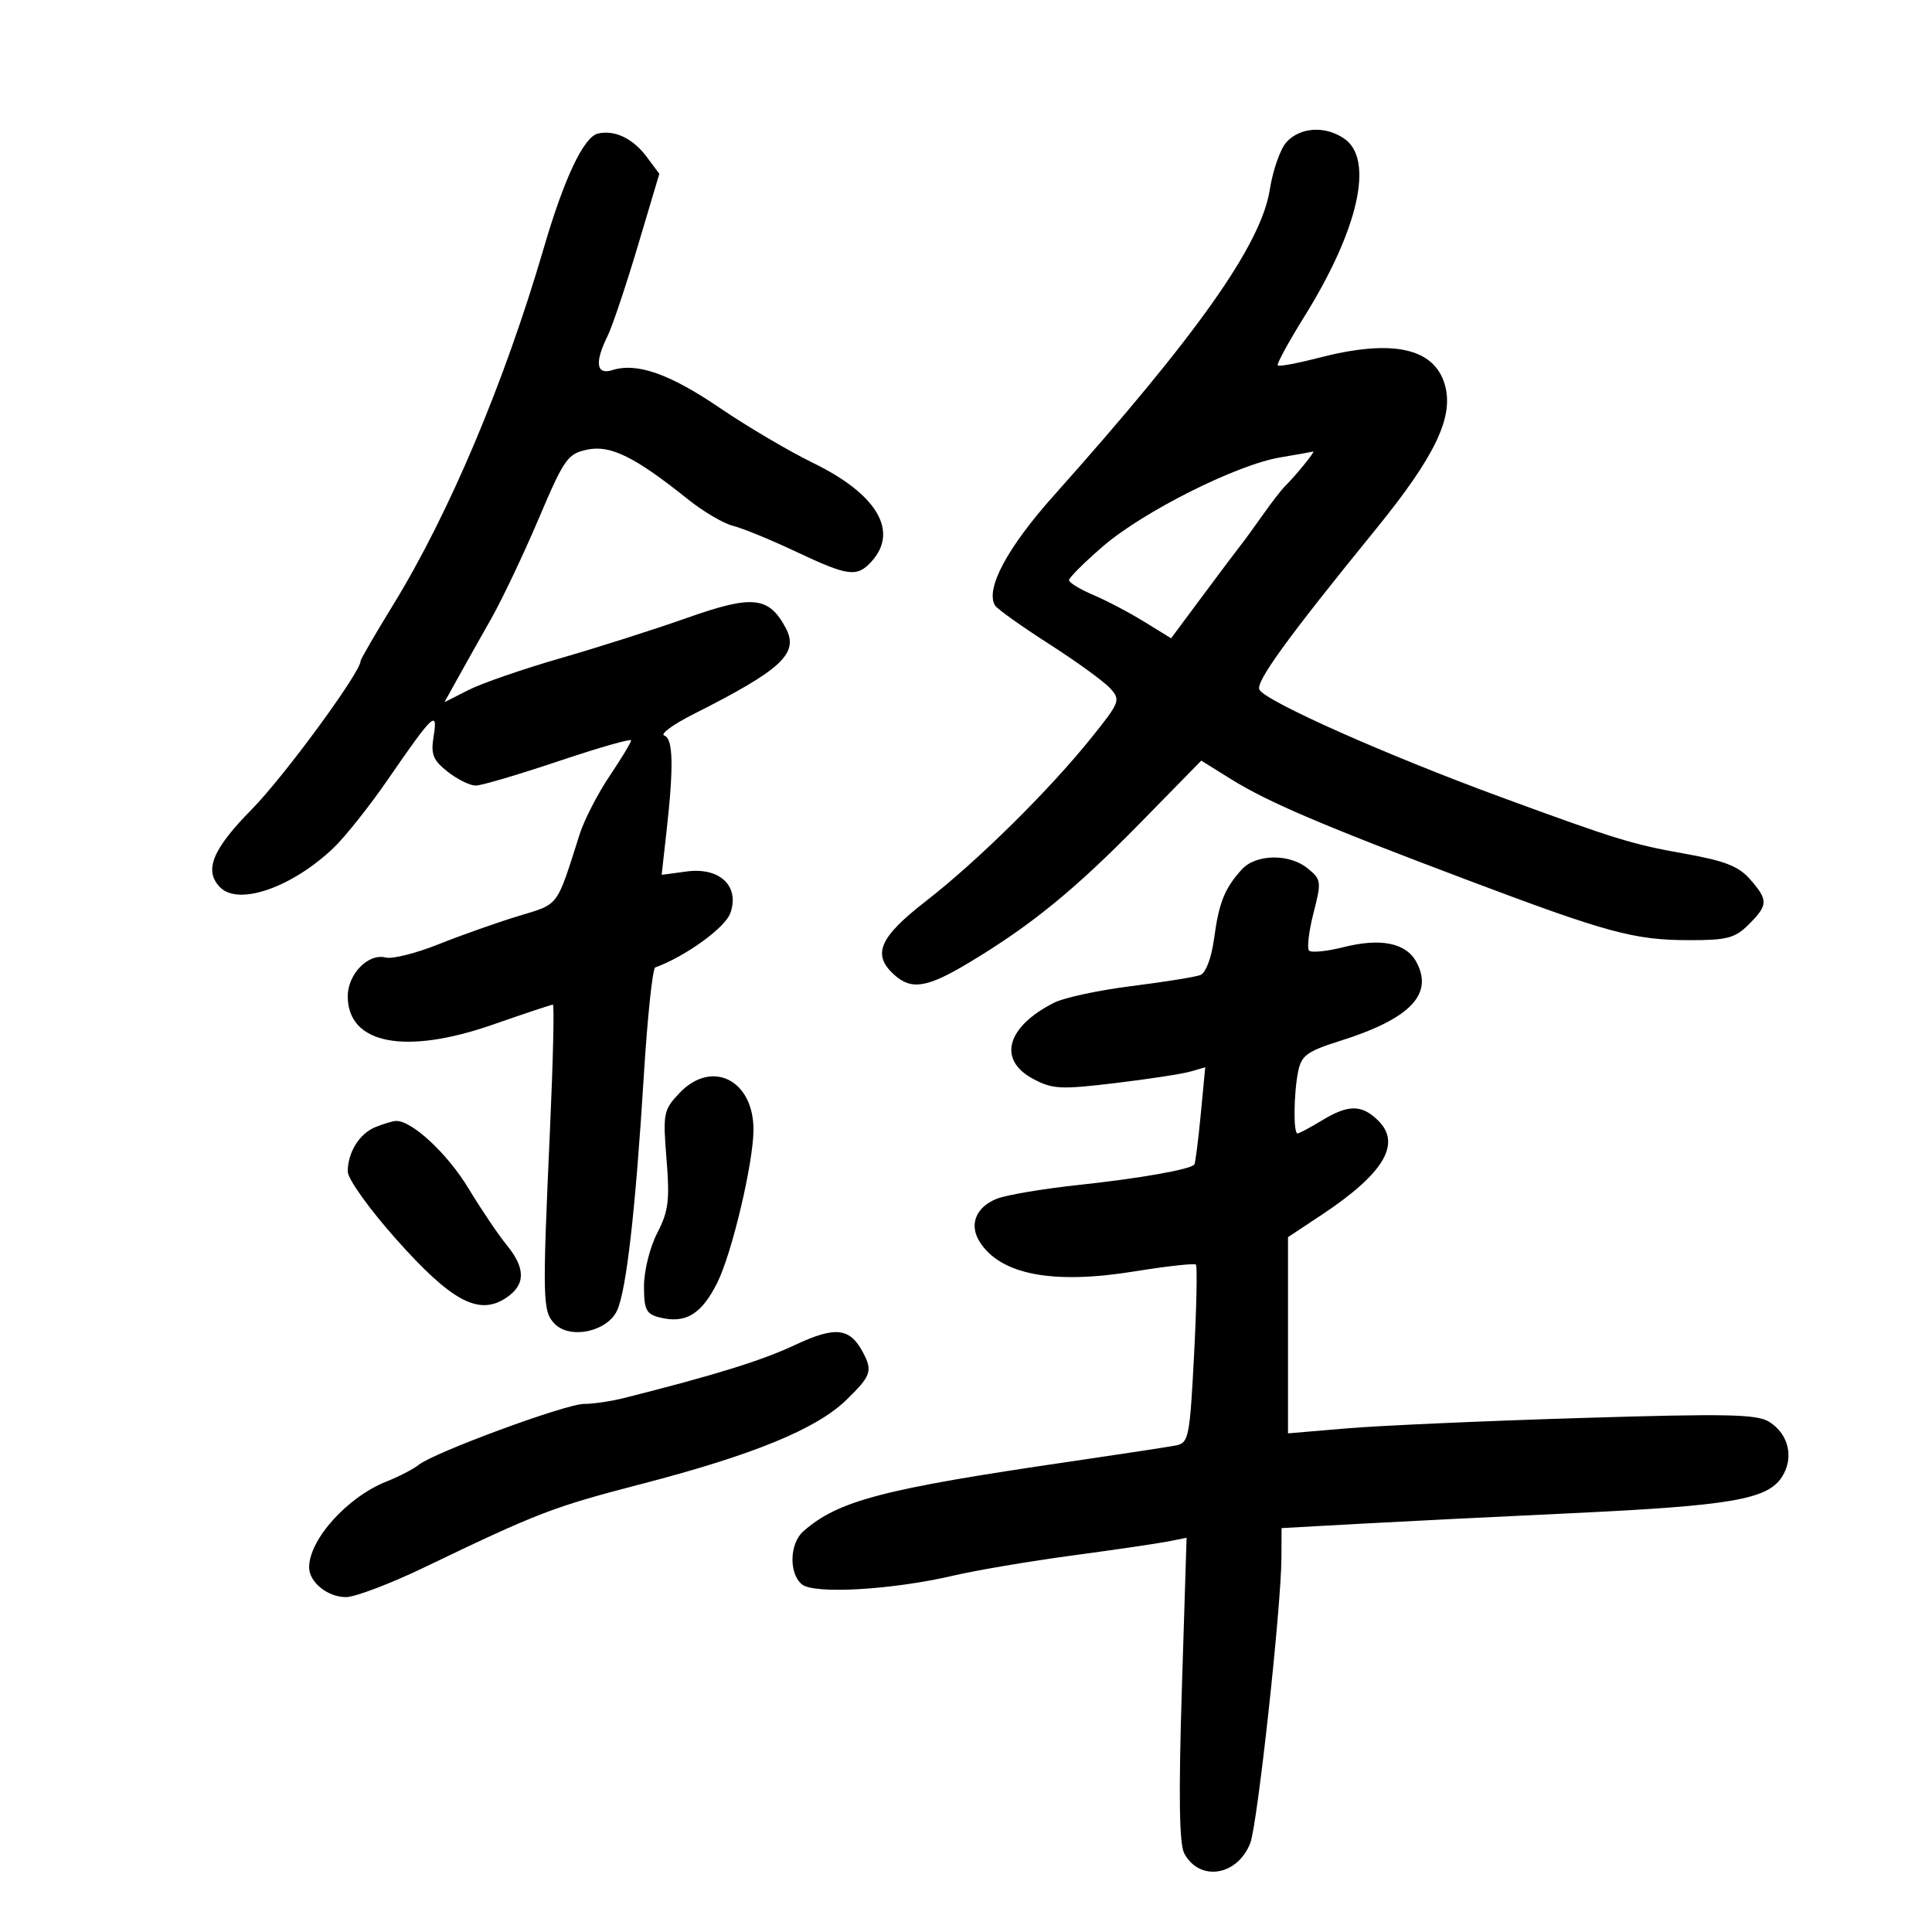 <svg xmlns="http://www.w3.org/2000/svg" width="300" height="300" viewBox="0 0 300 300" version="1.1">
	<path d="M 92.861 20.735 C 90.652 21.232, 87.618 27.634, 84.442 38.500 C 78.325 59.429, 69.751 79.741, 61.047 93.924 C 58.271 98.446, 56 102.362, 56 102.626 C 56 104.380, 44.110 120.590, 39.093 125.676 C 32.952 131.901, 31.614 135.214, 34.200 137.800 C 37.082 140.682, 45.351 137.800, 51.782 131.672 C 53.588 129.952, 57.395 125.160, 60.242 121.022 C 67.243 110.850, 68.017 110.120, 67.333 114.334 C 66.877 117.144, 67.233 118.038, 69.529 119.844 C 71.037 121.030, 72.997 121.993, 73.885 121.984 C 74.773 121.976, 80.563 120.267, 86.750 118.187 C 92.938 116.108, 98 114.658, 98 114.966 C 98 115.275, 96.492 117.771, 94.649 120.513 C 92.806 123.256, 90.725 127.300, 90.023 129.500 C 86.337 141.056, 86.909 140.294, 80.471 142.251 C 77.187 143.250, 71.630 145.214, 68.122 146.617 C 64.614 148.019, 60.917 148.950, 59.906 148.686 C 57.197 147.977, 54 151.239, 54 154.712 C 54 162.122, 62.892 163.858, 76.512 159.108 C 81.414 157.399, 85.616 156, 85.850 156 C 86.084 156, 85.885 164.662, 85.408 175.250 C 84.199 202.078, 84.239 203.667, 86.170 205.599 C 88.584 208.013, 94.337 206.751, 95.827 203.480 C 97.272 200.308, 98.683 187.898, 99.974 167.001 C 100.535 157.927, 101.332 150.378, 101.747 150.226 C 106.469 148.497, 112.618 144.045, 113.412 141.780 C 114.880 137.591, 111.771 134.633, 106.625 135.323 L 102.739 135.845 103.488 129.172 C 104.632 118.996, 104.534 114.678, 103.149 114.216 C 102.467 113.989, 104.517 112.487, 107.705 110.880 C 121.447 103.947, 124.115 101.451, 122.001 97.501 C 119.382 92.608, 116.867 92.348, 106.746 95.925 C 101.661 97.722, 92.775 100.554, 87 102.217 C 81.225 103.881, 74.816 106.095, 72.758 107.138 L 69.016 109.033 71.105 105.266 C 72.253 103.195, 74.582 99.051, 76.280 96.059 C 77.977 93.066, 81.289 86.091, 83.640 80.559 C 87.611 71.214, 88.147 70.451, 91.207 69.815 C 94.806 69.066, 98.579 70.931, 106.829 77.536 C 109.209 79.442, 112.359 81.296, 113.829 81.656 C 115.298 82.016, 119.688 83.816, 123.586 85.655 C 131.744 89.507, 133.076 89.678, 135.345 87.171 C 139.597 82.472, 136.164 76.706, 126.239 71.877 C 122.532 70.073, 116.030 66.237, 111.789 63.351 C 104 58.053, 98.907 56.260, 95.087 57.472 C 92.588 58.266, 92.307 56.303, 94.334 52.200 C 95.068 50.715, 97.178 44.435, 99.025 38.244 L 102.382 26.988 100.410 24.347 C 98.280 21.494, 95.468 20.148, 92.861 20.735 M 199.766 22.067 C 198.813 23.112, 197.648 26.423, 197.177 29.426 C 195.837 37.968, 185.996 51.906, 163.588 77 C 156.386 85.064, 152.956 91.502, 154.517 94.027 C 154.850 94.566, 158.622 97.253, 162.900 99.996 C 167.177 102.740, 171.450 105.840, 172.395 106.884 C 174.039 108.700, 173.908 109.038, 169.401 114.641 C 162.838 122.801, 151.748 133.741, 143.750 139.946 C 136.536 145.543, 135.379 148.223, 138.829 151.345 C 141.534 153.793, 143.960 153.396, 150.559 149.425 C 160.177 143.638, 166.904 138.146, 177.017 127.825 L 186.534 118.112 191.139 120.978 C 196.880 124.551, 205.263 128.130, 227.813 136.635 C 249.627 144.863, 253.720 145.973, 262.295 145.988 C 268.186 145.998, 269.418 145.673, 271.545 143.545 C 274.566 140.525, 274.588 139.784, 271.750 136.536 C 269.977 134.505, 267.805 133.659, 261.500 132.542 C 253.494 131.123, 250.746 130.275, 233 123.752 C 215.233 117.221, 196.736 109, 195.572 107.116 C 194.872 105.984, 199.824 99.148, 213.629 82.188 C 222.861 70.845, 225.785 64.730, 224.357 59.750 C 222.708 53.999, 216.185 52.602, 204.784 55.556 C 201.481 56.412, 198.613 56.947, 198.411 56.745 C 198.209 56.543, 200.067 53.127, 202.539 49.154 C 210.940 35.655, 213.396 24.792, 208.777 21.557 C 205.834 19.495, 201.910 19.717, 199.766 22.067 M 198.742 71.036 C 192.009 72.169, 177.496 79.456, 171.273 84.829 C 168.373 87.333, 166 89.697, 166 90.082 C 166 90.468, 167.688 91.500, 169.750 92.376 C 171.813 93.252, 175.378 95.126, 177.674 96.541 L 181.847 99.113 186.907 92.306 C 189.689 88.563, 192.331 85.050, 192.778 84.500 C 193.224 83.950, 194.694 81.930, 196.045 80.011 C 197.395 78.093, 198.961 76.068, 199.524 75.511 C 201.209 73.847, 204.341 69.991, 203.905 70.118 C 203.682 70.182, 201.359 70.596, 198.742 71.036 M 192.826 135.008 C 190.169 137.929, 189.279 140.140, 188.532 145.675 C 188.116 148.750, 187.245 151.076, 186.385 151.406 C 185.589 151.711, 180.789 152.481, 175.719 153.117 C 170.648 153.753, 165.239 154.911, 163.697 155.690 C 156.313 159.421, 154.870 164.538, 160.367 167.498 C 163.406 169.135, 164.649 169.202, 173.117 168.188 C 178.278 167.571, 183.546 166.764, 184.824 166.397 L 187.148 165.728 186.444 173.114 C 186.056 177.176, 185.609 180.652, 185.449 180.837 C 184.790 181.603, 176.887 182.994, 167.500 183.998 C 162 184.586, 156.277 185.550, 154.783 186.141 C 151.549 187.420, 150.449 190.145, 152.101 192.789 C 155.301 197.915, 163.403 199.485, 176.075 197.435 C 181.138 196.616, 185.469 196.136, 185.700 196.367 C 185.931 196.598, 185.803 202.918, 185.414 210.411 C 184.751 223.183, 184.576 224.061, 182.604 224.447 C 181.447 224.674, 173.975 225.813, 166 226.978 C 137.095 231.202, 130.157 233.018, 124.750 237.771 C 122.595 239.666, 122.467 244.313, 124.523 246.019 C 126.404 247.580, 138.514 246.884, 148 244.669 C 151.575 243.834, 159.900 242.425, 166.500 241.538 C 173.100 240.650, 179.794 239.668, 181.376 239.355 L 184.252 238.786 183.518 262.257 C 183.001 278.803, 183.111 286.339, 183.891 287.797 C 186.264 292.230, 192.150 291.306, 194.143 286.189 C 195.262 283.315, 198.946 249.577, 198.980 241.892 L 199 237.283 210.750 236.632 C 217.213 236.274, 232.175 235.527, 244 234.972 C 268.672 233.815, 274.407 232.835, 276.660 229.396 C 278.606 226.426, 277.790 222.734, 274.762 220.804 C 272.851 219.585, 268.314 219.489, 245.500 220.185 C 230.650 220.637, 214.338 221.359, 209.250 221.789 L 200 222.571 200 207.339 L 200 192.107 205.280 188.603 C 214.842 182.255, 217.630 177.630, 214.051 174.051 C 211.480 171.480, 209.383 171.469, 205.226 174.004 C 203.425 175.102, 201.738 176, 201.476 176 C 200.815 176, 200.880 169.849, 201.577 166.375 C 202.077 163.889, 202.963 163.245, 208.128 161.616 C 218.945 158.205, 222.626 154.407, 219.955 149.417 C 218.347 146.412, 214.442 145.608, 208.600 147.079 C 206.028 147.727, 203.633 147.966, 203.277 147.611 C 202.922 147.255, 203.226 144.642, 203.954 141.803 C 205.220 136.863, 205.180 136.564, 203.027 134.821 C 200.180 132.516, 195.006 132.610, 192.826 135.008 M 105.484 169.750 C 103.023 172.356, 102.919 172.892, 103.498 180 C 104.017 186.380, 103.802 188.091, 102.054 191.461 C 100.921 193.646, 100 197.338, 100 199.692 C 100 203.379, 100.332 204.045, 102.428 204.571 C 106.453 205.582, 108.920 204.095, 111.380 199.176 C 113.662 194.613, 117 180.500, 117 175.414 C 117 167.642, 110.496 164.443, 105.484 169.750 M 58.315 175.007 C 55.817 176.013, 54 178.925, 54 181.921 C 54 183.060, 57.343 187.731, 61.507 192.412 C 70.088 202.056, 74.320 204.331, 78.538 201.567 C 81.620 199.547, 81.664 196.963, 78.679 193.327 C 77.402 191.772, 74.723 187.800, 72.725 184.500 C 69.437 179.068, 63.848 173.901, 61.438 174.063 C 60.922 174.098, 59.517 174.523, 58.315 175.007 M 123.404 208.867 C 118.275 211.276, 111.041 213.518, 96.884 217.088 C 94.895 217.590, 92.104 218, 90.681 218 C 87.848 218, 67.409 225.535, 65 227.467 C 64.175 228.129, 61.925 229.294, 60 230.056 C 53.948 232.452, 48 239.056, 48 243.379 C 48 245.675, 50.875 248, 53.714 248 C 55.128 248, 60.608 245.921, 65.892 243.380 C 83.604 234.864, 85.813 234.015, 99.685 230.411 C 116.965 225.920, 126.767 221.899, 131.400 217.400 C 135.282 213.630, 135.542 212.881, 133.977 209.957 C 131.936 206.143, 129.697 205.912, 123.404 208.867" stroke="none" fill="black" fill-rule="evenodd"/>
</svg>